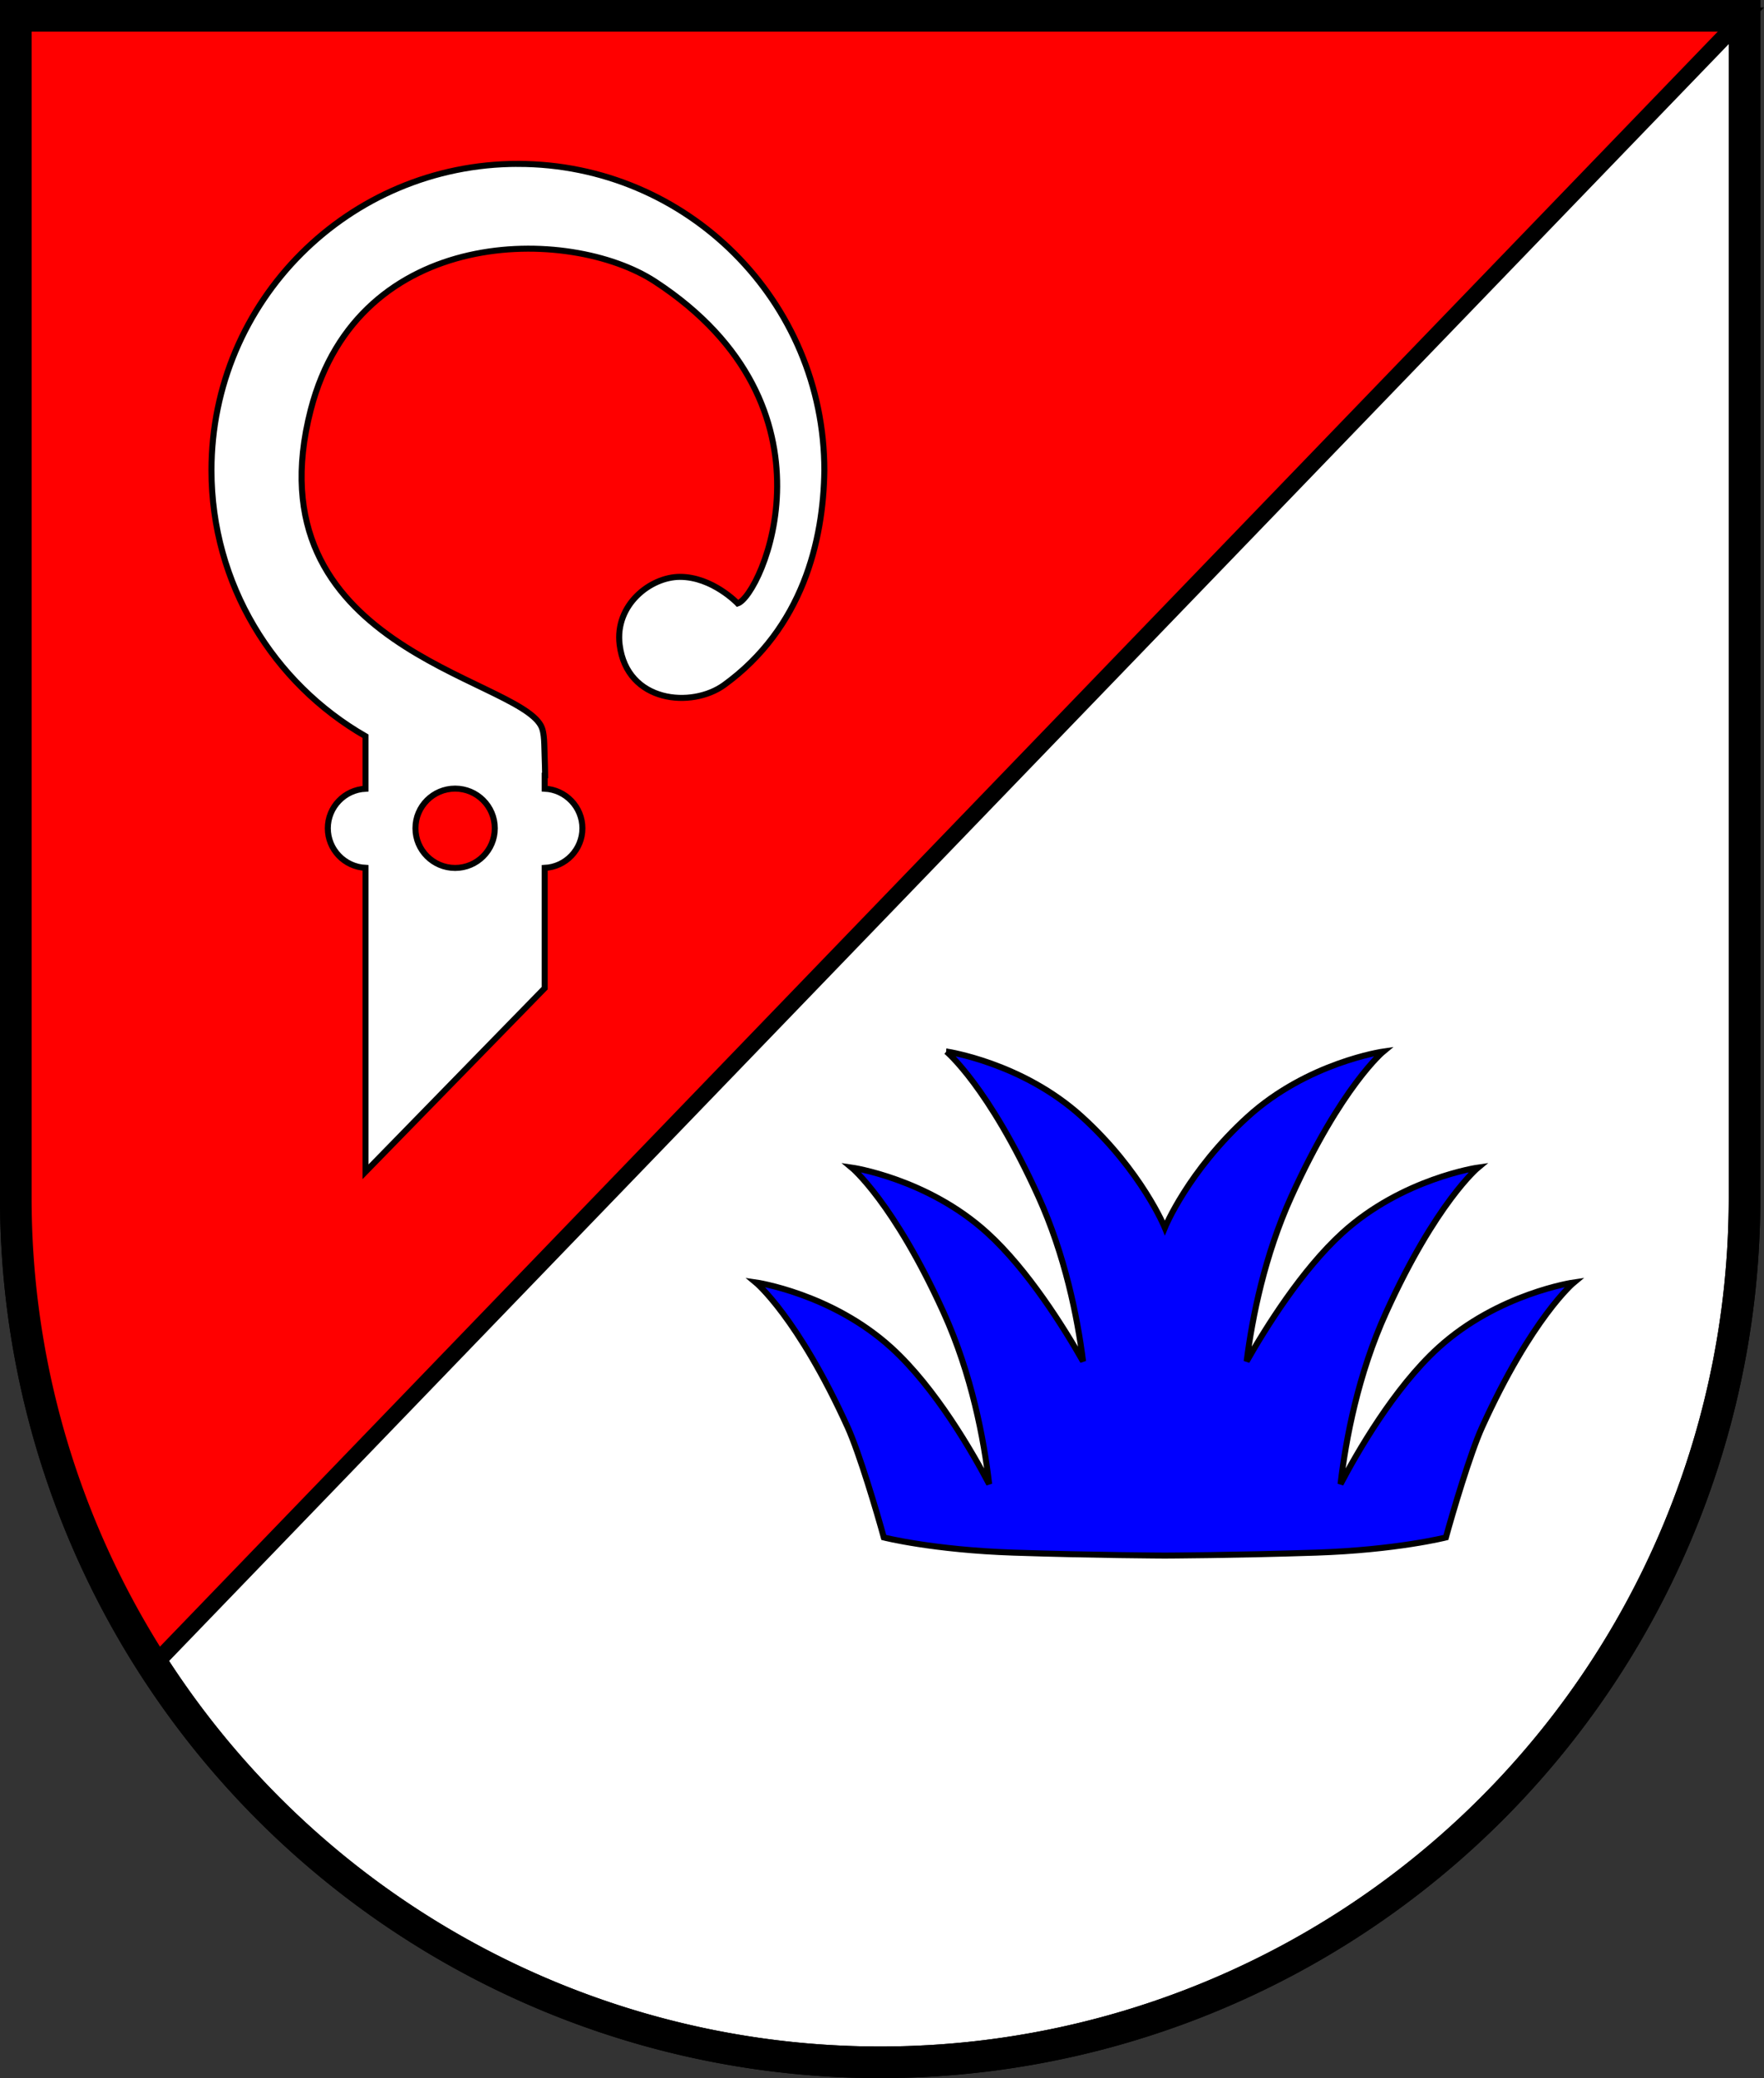 <?xml version="1.0" encoding="UTF-8" standalone="no"?>
<!-- Created with Inkscape (http://www.inkscape.org/) -->

<svg
   width="117.18mm"
   height="138.045mm"
   viewBox="0 0 117.18 138.045"
   version="1.1"
   id="svg1701"
   inkscape:version="1.2.2 (732a01da63, 2022-12-09)"
   sodipodi:docname="Wappen Bendfeld2.svg"
   xmlns:inkscape="http://www.inkscape.org/namespaces/inkscape"
   xmlns:sodipodi="http://sodipodi.sourceforge.net/DTD/sodipodi-0.dtd"
   xmlns="http://www.w3.org/2000/svg"
   xmlns:svg="http://www.w3.org/2000/svg">
  <rect x="0" y="0" width="117.18" height="138.045" fill="#333333" stroke="none"/>
  <sodipodi:namedview
     id="namedview1703"
     pagecolor="#ffffff"
     bordercolor="#666666"
     borderopacity="1.0"
     inkscape:showpageshadow="2"
     inkscape:pageopacity="0.0"
     inkscape:pagecheckerboard="0"
     inkscape:deskcolor="#d1d1d1"
     inkscape:document-units="mm"
     showgrid="false"
     inkscape:zoom="1.0259442"
     inkscape:cx="221.74695"
     inkscape:cy="261.71014"
     inkscape:current-layer="layer1" />
  <defs
     id="defs1698" />
  <g
     inkscape:label="Ebene 1"
     inkscape:groupmode="layer"
     id="layer1"
     transform="translate(-532.893,-83.253)">
    <g
       id="g1681"
       transform="translate(491.04,1.873)">
      <path
         id="path1631"
         style="fill:#ffffff;stroke:#000000;stroke-width:2.1;stroke-linecap:round;stroke-dasharray:none"
         d="M 42.903,82.43 V 160.957 a 57.418,57.418 0 0 0 57.418,57.418 57.418,57.418 0 0 0 57.418,-57.418 57.418,57.418 0 0 0 0,-5.2e-4 V 82.43 Z" />
      <path
         id="path1642"
         style="fill:#ff0000;stroke:#000000;stroke-width:1.1;stroke-linecap:round;stroke-dasharray:none"
         d="M 42.903,82.43 V 160.957 a 57.418,57.418 0 0 0 9.153,31.036 L 157.738,82.43 Z" />
      <path
         id="path1648"
         style="fill:none;stroke:#000000;stroke-width:2.1;stroke-linecap:round;stroke-dasharray:none"
         d="M 42.903,82.43 V 160.957 a 57.418,57.418 0 0 0 57.418,57.418 57.418,57.418 0 0 0 57.418,-57.418 57.418,57.418 0 0 0 0,-5.2e-4 V 82.43 Z" />
      <g
         id="g1673"
         transform="translate(-121.179)">
        <path
           id="path915"
           style="fill:#ffffff;stroke:#000000;stroke-width:0.4;stroke-linecap:round;stroke-dasharray:none"
           d="m 197.436,92.266 c -11.242,2.7e-5 -20.356,9.114 -20.356,20.356 2e-5,7.557 4.119,14.153 10.233,17.665 v 3.487 c -1.401,0.069 -2.503,1.225 -2.505,2.628 0.002,1.403 1.103,2.558 2.505,2.628 v 20.189 l 11.902,-12.197 v -7.989 c 1.403,-0.069 2.505,-1.227 2.505,-2.631 -1.9e-4,-1.404 -1.102,-2.562 -2.505,-2.631 v -0.877 c 0.01,-8.7e-4 0.019,-0.002 0.028,-0.003 -0.005,-0.378 -0.013,-0.763 -0.028,-1.136 -0.038,-0.894 0.009,-1.683 -0.25,-2.169 -1.732,-3.25 -19.365,-5.198 -15.29,-20.987 3.183,-12.334 17.226,-12.203 22.865,-8.519 12.746,8.326 7.068,20.875 5.495,21.386 0,0 -1.677,-1.768 -3.837,-1.766 -1.97,0.002 -4.337,1.873 -4.004,4.513 0.487,3.865 4.803,4.22 6.945,2.666 5.2,-3.772 6.596,-9.571 6.653,-14.256 -3e-5,-11.242 -9.114,-20.356 -20.356,-20.356 z m -4.171,41.5 c 1.455,-3e-5 2.635,1.18 2.635,2.635 3e-5,1.455 -1.18,2.635 -2.635,2.635 -1.455,3e-5 -2.635,-1.18 -2.635,-2.635 -3e-5,-1.455 1.18,-2.635 2.635,-2.635 z"
           sodipodi:nodetypes="cscccccccccccscssccsscccccccc" />
        <path
           id="path1515"
           style="fill:#0000ff;stroke:#000000;stroke-width:0.4;stroke-linecap:round;stroke-dasharray:none"
           d="m 225.896,151.23 c 0,0 2.797,2.317 6.111,9.625 1.781,3.927 2.597,8.014 2.971,10.958 -1.267,-2.229 -3.667,-6.084 -6.364,-8.536 -3.977,-3.615 -9.01,-4.338 -9.01,-4.338 0,0 2.797,2.317 6.111,9.625 1.872,4.127 2.678,8.434 3.025,11.401 -1.085,-2.064 -3.553,-6.382 -6.497,-9.058 -3.977,-3.615 -9.01,-4.338 -9.01,-4.338 0,0 2.797,2.317 6.111,9.625 0.769,1.696 1.947,5.664 2.399,7.316 0,0 3.274,0.832 8.63,1.009 5.356,0.177 10.039,0.195 10.039,0.195 0,0 4.683,-0.018 10.039,-0.195 5.356,-0.177 8.63,-1.009 8.63,-1.009 0.451,-1.652 1.629,-5.619 2.399,-7.316 3.314,-7.308 6.111,-9.625 6.111,-9.625 0,0 -5.034,0.723 -9.01,4.338 -2.945,2.677 -5.413,6.994 -6.497,9.058 0.347,-2.968 1.153,-7.274 3.025,-11.401 3.314,-7.308 6.111,-9.625 6.111,-9.625 0,0 -5.033,0.723 -9.01,4.338 -2.697,2.452 -5.098,6.307 -6.364,8.536 0.374,-2.944 1.19,-7.031 2.971,-10.958 3.314,-7.308 6.111,-9.625 6.111,-9.625 0,0 -5.034,0.723 -9.01,4.338 -3.977,3.615 -5.506,7.369 -5.506,7.369 0,0 -1.53,-3.754 -5.506,-7.369 -3.977,-3.615 -9.01,-4.338 -9.01,-4.338 z" />
      </g>
    </g>
  </g>
</svg>
